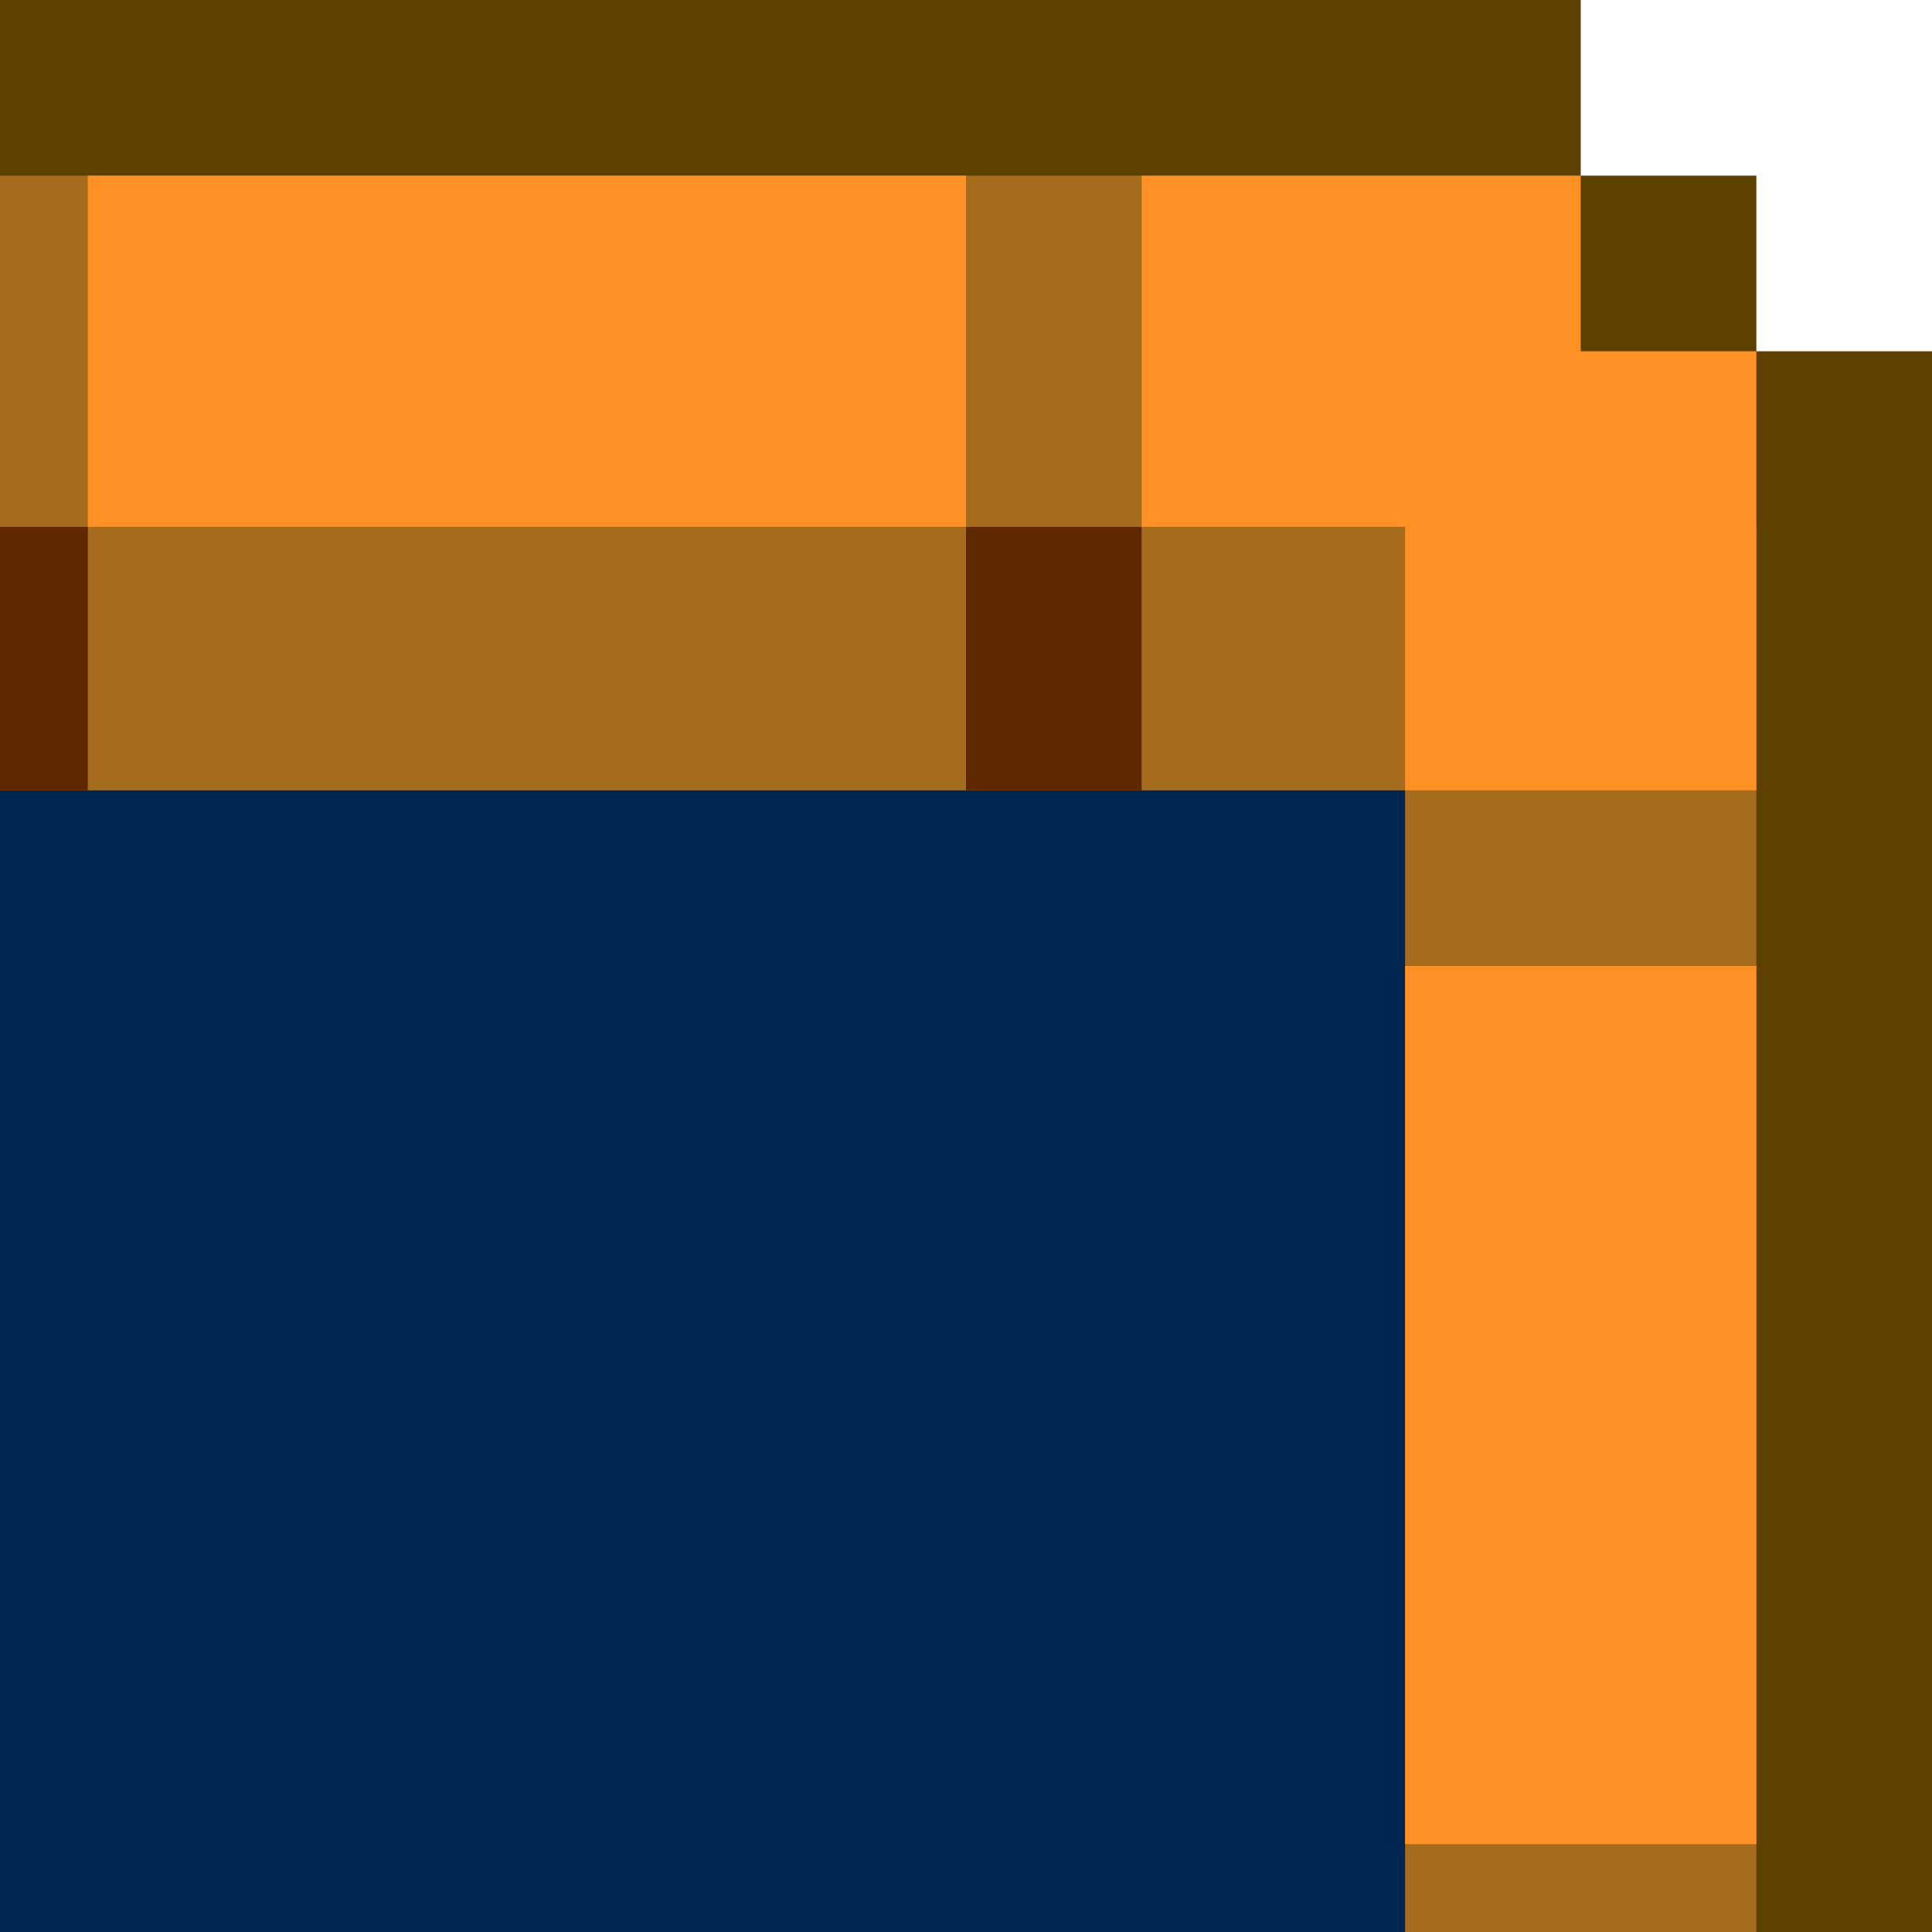 <?xml version="1.0" ?>
<svg xmlns="http://www.w3.org/2000/svg" xmlns:inkscape="http://www.inkscape.org/namespaces/inkscape" xmlns:sodipodi="http://sodipodi.sourceforge.net/DTD/sodipodi-0.dtd" width="1.1" height="1.1" viewBox="0 0 1.1 1.1" version="1.1" id="svg5" sodipodi:docname="00010110.svg" inkscape:version="1.1 (c68e22c387, 2021-05-23)">
   
  
   <sodipodi:namedview id="namedview7" pagecolor="#171717" bordercolor="#999999" borderopacity="1" inkscape:pageshadow="0" inkscape:pageopacity="0" inkscape:pagecheckerboard="0" inkscape:document-units="px" showgrid="false" units="px" inkscape:zoom="187.83333" inkscape:cx="0.43655723" inkscape:cy="0.79591837" inkscape:window-width="1284" inkscape:window-height="1041" inkscape:window-x="208" inkscape:window-y="0" inkscape:window-maximized="0" inkscape:current-layer="layer1" inkscape:object-paths="true" inkscape:snap-intersection-paths="true" inkscape:snap-smooth-nodes="true" inkscape:snap-midpoints="true" inkscape:snap-object-midpoints="true">
      
    
      <inkscape:grid type="xygrid" id="grid836" originx="0" originy="0"/>
      
  
   </sodipodi:namedview>
   
  
   <defs id="defs2"/>
   
  
   <g inkscape:label="Layer 1" inkscape:groupmode="layer" id="layer1">
      
    
      <g id="g1750" transform="matrix(-0.05,0,0,0.05,1.1,0)" style="stroke-width:20">
         
      
         <path id="path83897" style="fill:#5c4000;fill-opacity:1;stroke:none;stroke-width:755.907;stroke-linecap:round;stroke-linejoin:round;paint-order:markers stroke fill" d="M 4,0 V 2 H 2 V 4 H 0 V 22 H 3 V 5 H 5 V 3 H 22 V 0 Z" sodipodi:nodetypes="ccccccccccccc"/>
         
      
         <rect style="fill:#002450;fill-opacity:1;stroke:none;stroke-width:755.907;stroke-linecap:round;stroke-linejoin:round;paint-order:markers stroke fill" id="rect83899" width="17" height="14" x="5" y="8"/>
         
      
         <path id="path83901" style="fill:#a46c1c;fill-opacity:1;stroke:none;stroke-width:755.907;stroke-linecap:round;stroke-linejoin:round;paint-order:markers stroke fill" d="M 2,6 V 22 H 6 V 9 H 22 V 2 H 9 Z" sodipodi:nodetypes="cccccccc"/>
         
      
         <path id="path83903" style="fill:#ff9024;fill-opacity:1;stroke:none;stroke-width:755.907;stroke-linecap:round;stroke-linejoin:round;paint-order:markers stroke fill" d="M 4,2 V 4 H 2 V 9 H 6 V 6 H 9 V 2 Z m 7,0 V 6 H 21 V 2 Z M 2,11 V 21 H 6 V 11 Z" sodipodi:nodetypes="ccccccccccccccccccc"/>
         
      
         <path id="rect83905" style="fill:#602800;fill-opacity:1;stroke:none;stroke-width:755.907;stroke-linecap:round;stroke-linejoin:round;paint-order:markers stroke fill" d="m 9,6 v 3 h 2 V 6 Z m 12,0 v 3 h 1 V 6 Z"/>
         
    
      </g>
      
  
   </g>
   

</svg>
